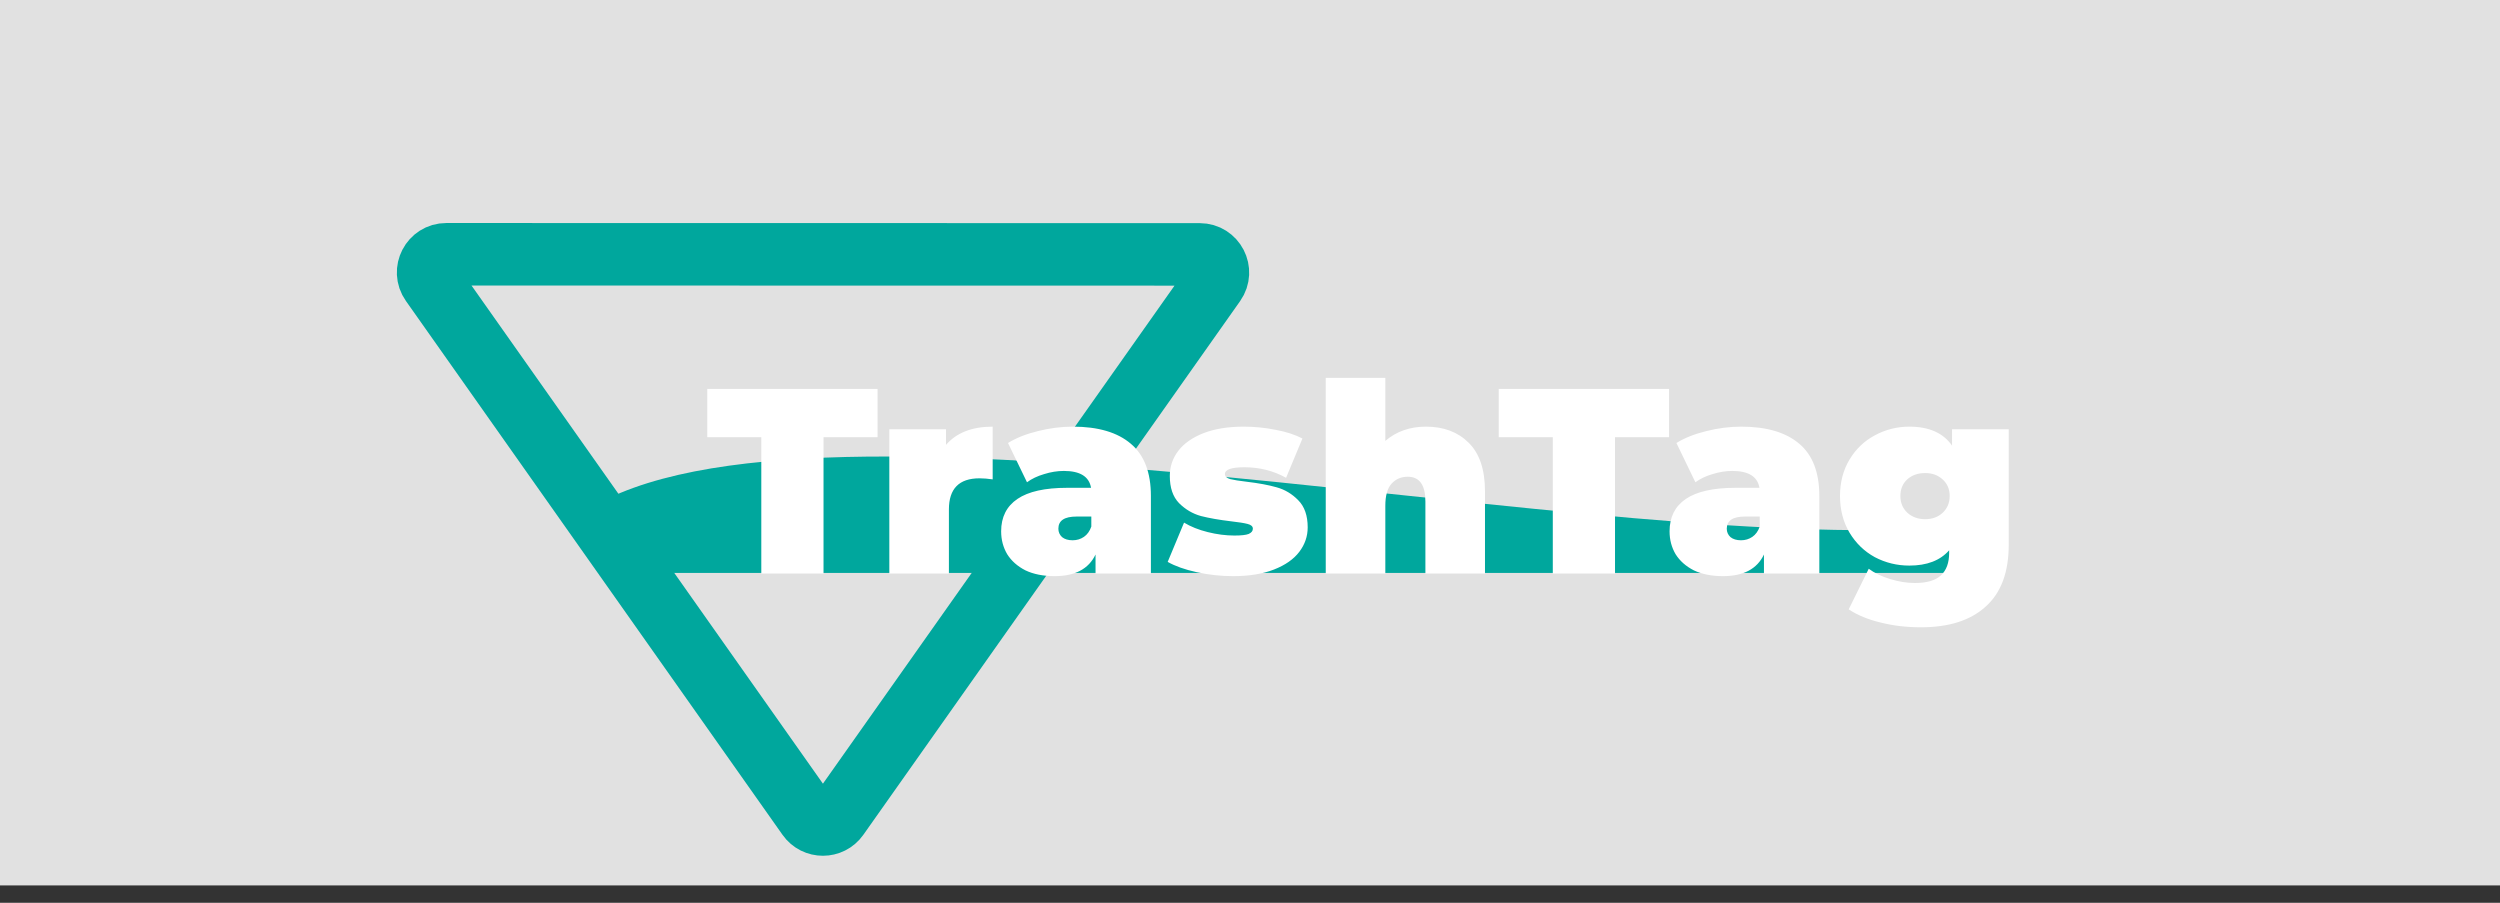 <svg width="144" height="52" viewBox="0 0 144 52" fill="none" xmlns="http://www.w3.org/2000/svg">
<rect x="0" y="0" width="144" height="52" fill="#333333" stroke="none"/>
<rect width="144" height="51" fill="#E1E1E1"/>
<path d="M46.545 47.049L24.851 16.297C24.362 15.604 24.858 14.646 25.707 14.646L69.104 14.653C69.954 14.653 70.45 15.611 69.96 16.305L48.256 47.049C47.839 47.64 46.962 47.64 46.545 47.049Z" stroke="#00A79D" stroke-width="3.6"/>
<path d="M35 28.72C50 21.5 96.5 33 115 30.038V33H35V28.72Z" fill="#00A79D"/>
<path d="M43.851 25.182H40.738V22.403H50.548V25.182H47.435V33.034H43.851V25.182ZM54.49 25.623C55.097 24.924 55.993 24.575 57.178 24.575V27.612C56.904 27.572 56.651 27.551 56.419 27.551C55.244 27.551 54.657 28.149 54.657 29.343V33.034H51.225V24.727H54.49V25.623ZM61.797 24.575C63.255 24.575 64.369 24.904 65.138 25.562C65.908 26.21 66.292 27.212 66.292 28.569V33.034H63.103V31.94C62.708 32.77 61.924 33.186 60.749 33.186C60.091 33.186 59.529 33.074 59.064 32.852C58.608 32.619 58.259 32.31 58.016 31.925C57.783 31.53 57.666 31.09 57.666 30.604C57.666 29.784 57.98 29.161 58.608 28.736C59.236 28.311 60.187 28.098 61.463 28.098H62.845C62.734 27.45 62.212 27.126 61.281 27.126C60.906 27.126 60.526 27.187 60.142 27.308C59.757 27.42 59.428 27.577 59.155 27.779L58.061 25.516C58.537 25.223 59.109 24.995 59.777 24.833C60.456 24.661 61.129 24.575 61.797 24.575ZM61.782 31.12C62.025 31.12 62.243 31.054 62.435 30.923C62.627 30.791 62.769 30.594 62.86 30.331V29.753H62.01C61.311 29.753 60.962 29.986 60.962 30.452C60.962 30.644 61.033 30.806 61.175 30.938C61.326 31.059 61.529 31.12 61.782 31.12ZM71.026 33.186C70.317 33.186 69.618 33.11 68.93 32.958C68.241 32.806 67.685 32.608 67.259 32.365L68.201 30.103C68.586 30.336 69.041 30.518 69.568 30.649C70.094 30.781 70.606 30.847 71.102 30.847C71.496 30.847 71.77 30.817 71.922 30.756C72.084 30.685 72.165 30.584 72.165 30.452C72.165 30.32 72.063 30.229 71.861 30.179C71.668 30.128 71.35 30.077 70.904 30.027C70.226 29.946 69.649 29.845 69.173 29.723C68.697 29.591 68.277 29.343 67.912 28.979C67.558 28.614 67.381 28.093 67.381 27.415C67.381 26.878 67.543 26.397 67.867 25.972C68.191 25.547 68.672 25.208 69.309 24.954C69.957 24.701 70.732 24.575 71.633 24.575C72.261 24.575 72.873 24.636 73.471 24.757C74.078 24.868 74.594 25.035 75.02 25.258L74.078 27.521C73.349 27.116 72.549 26.914 71.679 26.914C70.929 26.914 70.555 27.045 70.555 27.308C70.555 27.44 70.656 27.536 70.859 27.597C71.061 27.648 71.38 27.698 71.815 27.749C72.494 27.83 73.066 27.936 73.531 28.068C74.007 28.199 74.422 28.447 74.777 28.812C75.141 29.176 75.323 29.698 75.323 30.376C75.323 30.892 75.161 31.363 74.838 31.788C74.513 32.214 74.028 32.553 73.379 32.806C72.732 33.059 71.947 33.186 71.026 33.186ZM82.133 24.575C83.156 24.575 83.976 24.884 84.594 25.501C85.222 26.119 85.535 27.05 85.535 28.296V33.034H82.103V28.888C82.103 27.936 81.764 27.46 81.086 27.46C80.701 27.46 80.387 27.597 80.144 27.87C79.911 28.134 79.795 28.554 79.795 29.131V33.034H76.363V21.765H79.795V25.395C80.433 24.848 81.212 24.575 82.133 24.575ZM89.441 25.182H86.327V22.403H96.138V25.182H93.025V33.034H89.441V25.182ZM100.298 24.575C101.755 24.575 102.869 24.904 103.639 25.562C104.408 26.21 104.793 27.212 104.793 28.569V33.034H101.604V31.94C101.209 32.77 100.424 33.186 99.25 33.186C98.592 33.186 98.03 33.074 97.564 32.852C97.108 32.619 96.759 32.31 96.516 31.925C96.283 31.53 96.167 31.09 96.167 30.604C96.167 29.784 96.481 29.161 97.108 28.736C97.736 28.311 98.688 28.098 99.963 28.098H101.345C101.234 27.45 100.713 27.126 99.781 27.126C99.407 27.126 99.027 27.187 98.642 27.308C98.257 27.42 97.928 27.577 97.655 27.779L96.562 25.516C97.037 25.223 97.609 24.995 98.278 24.833C98.956 24.661 99.629 24.575 100.298 24.575ZM100.282 31.12C100.525 31.12 100.743 31.054 100.935 30.923C101.128 30.791 101.269 30.594 101.361 30.331V29.753H100.51C99.812 29.753 99.462 29.986 99.462 30.452C99.462 30.644 99.533 30.806 99.675 30.938C99.827 31.059 100.029 31.12 100.282 31.12ZM115.703 24.727V31.378C115.703 32.958 115.263 34.142 114.382 34.932C113.511 35.732 112.266 36.132 110.646 36.132C109.816 36.132 109.042 36.041 108.323 35.858C107.604 35.686 106.991 35.433 106.485 35.099L107.639 32.76C107.963 33.003 108.373 33.201 108.869 33.353C109.366 33.505 109.841 33.581 110.297 33.581C110.985 33.581 111.487 33.434 111.8 33.14C112.114 32.846 112.271 32.416 112.271 31.849V31.697C111.755 32.285 110.99 32.578 109.978 32.578C109.269 32.578 108.606 32.416 107.989 32.092C107.381 31.758 106.895 31.287 106.531 30.68C106.166 30.062 105.984 29.359 105.984 28.569C105.984 27.779 106.166 27.081 106.531 26.473C106.895 25.866 107.381 25.4 107.989 25.076C108.606 24.742 109.269 24.575 109.978 24.575C111.112 24.575 111.932 24.939 112.438 25.668V24.727H115.703ZM110.889 29.905C111.294 29.905 111.628 29.784 111.892 29.541C112.165 29.288 112.302 28.964 112.302 28.569C112.302 28.174 112.165 27.855 111.892 27.612C111.628 27.369 111.294 27.248 110.889 27.248C110.474 27.248 110.13 27.369 109.857 27.612C109.593 27.855 109.462 28.174 109.462 28.569C109.462 28.964 109.598 29.288 109.872 29.541C110.145 29.784 110.484 29.905 110.889 29.905Z" fill="white"/>
</svg>
